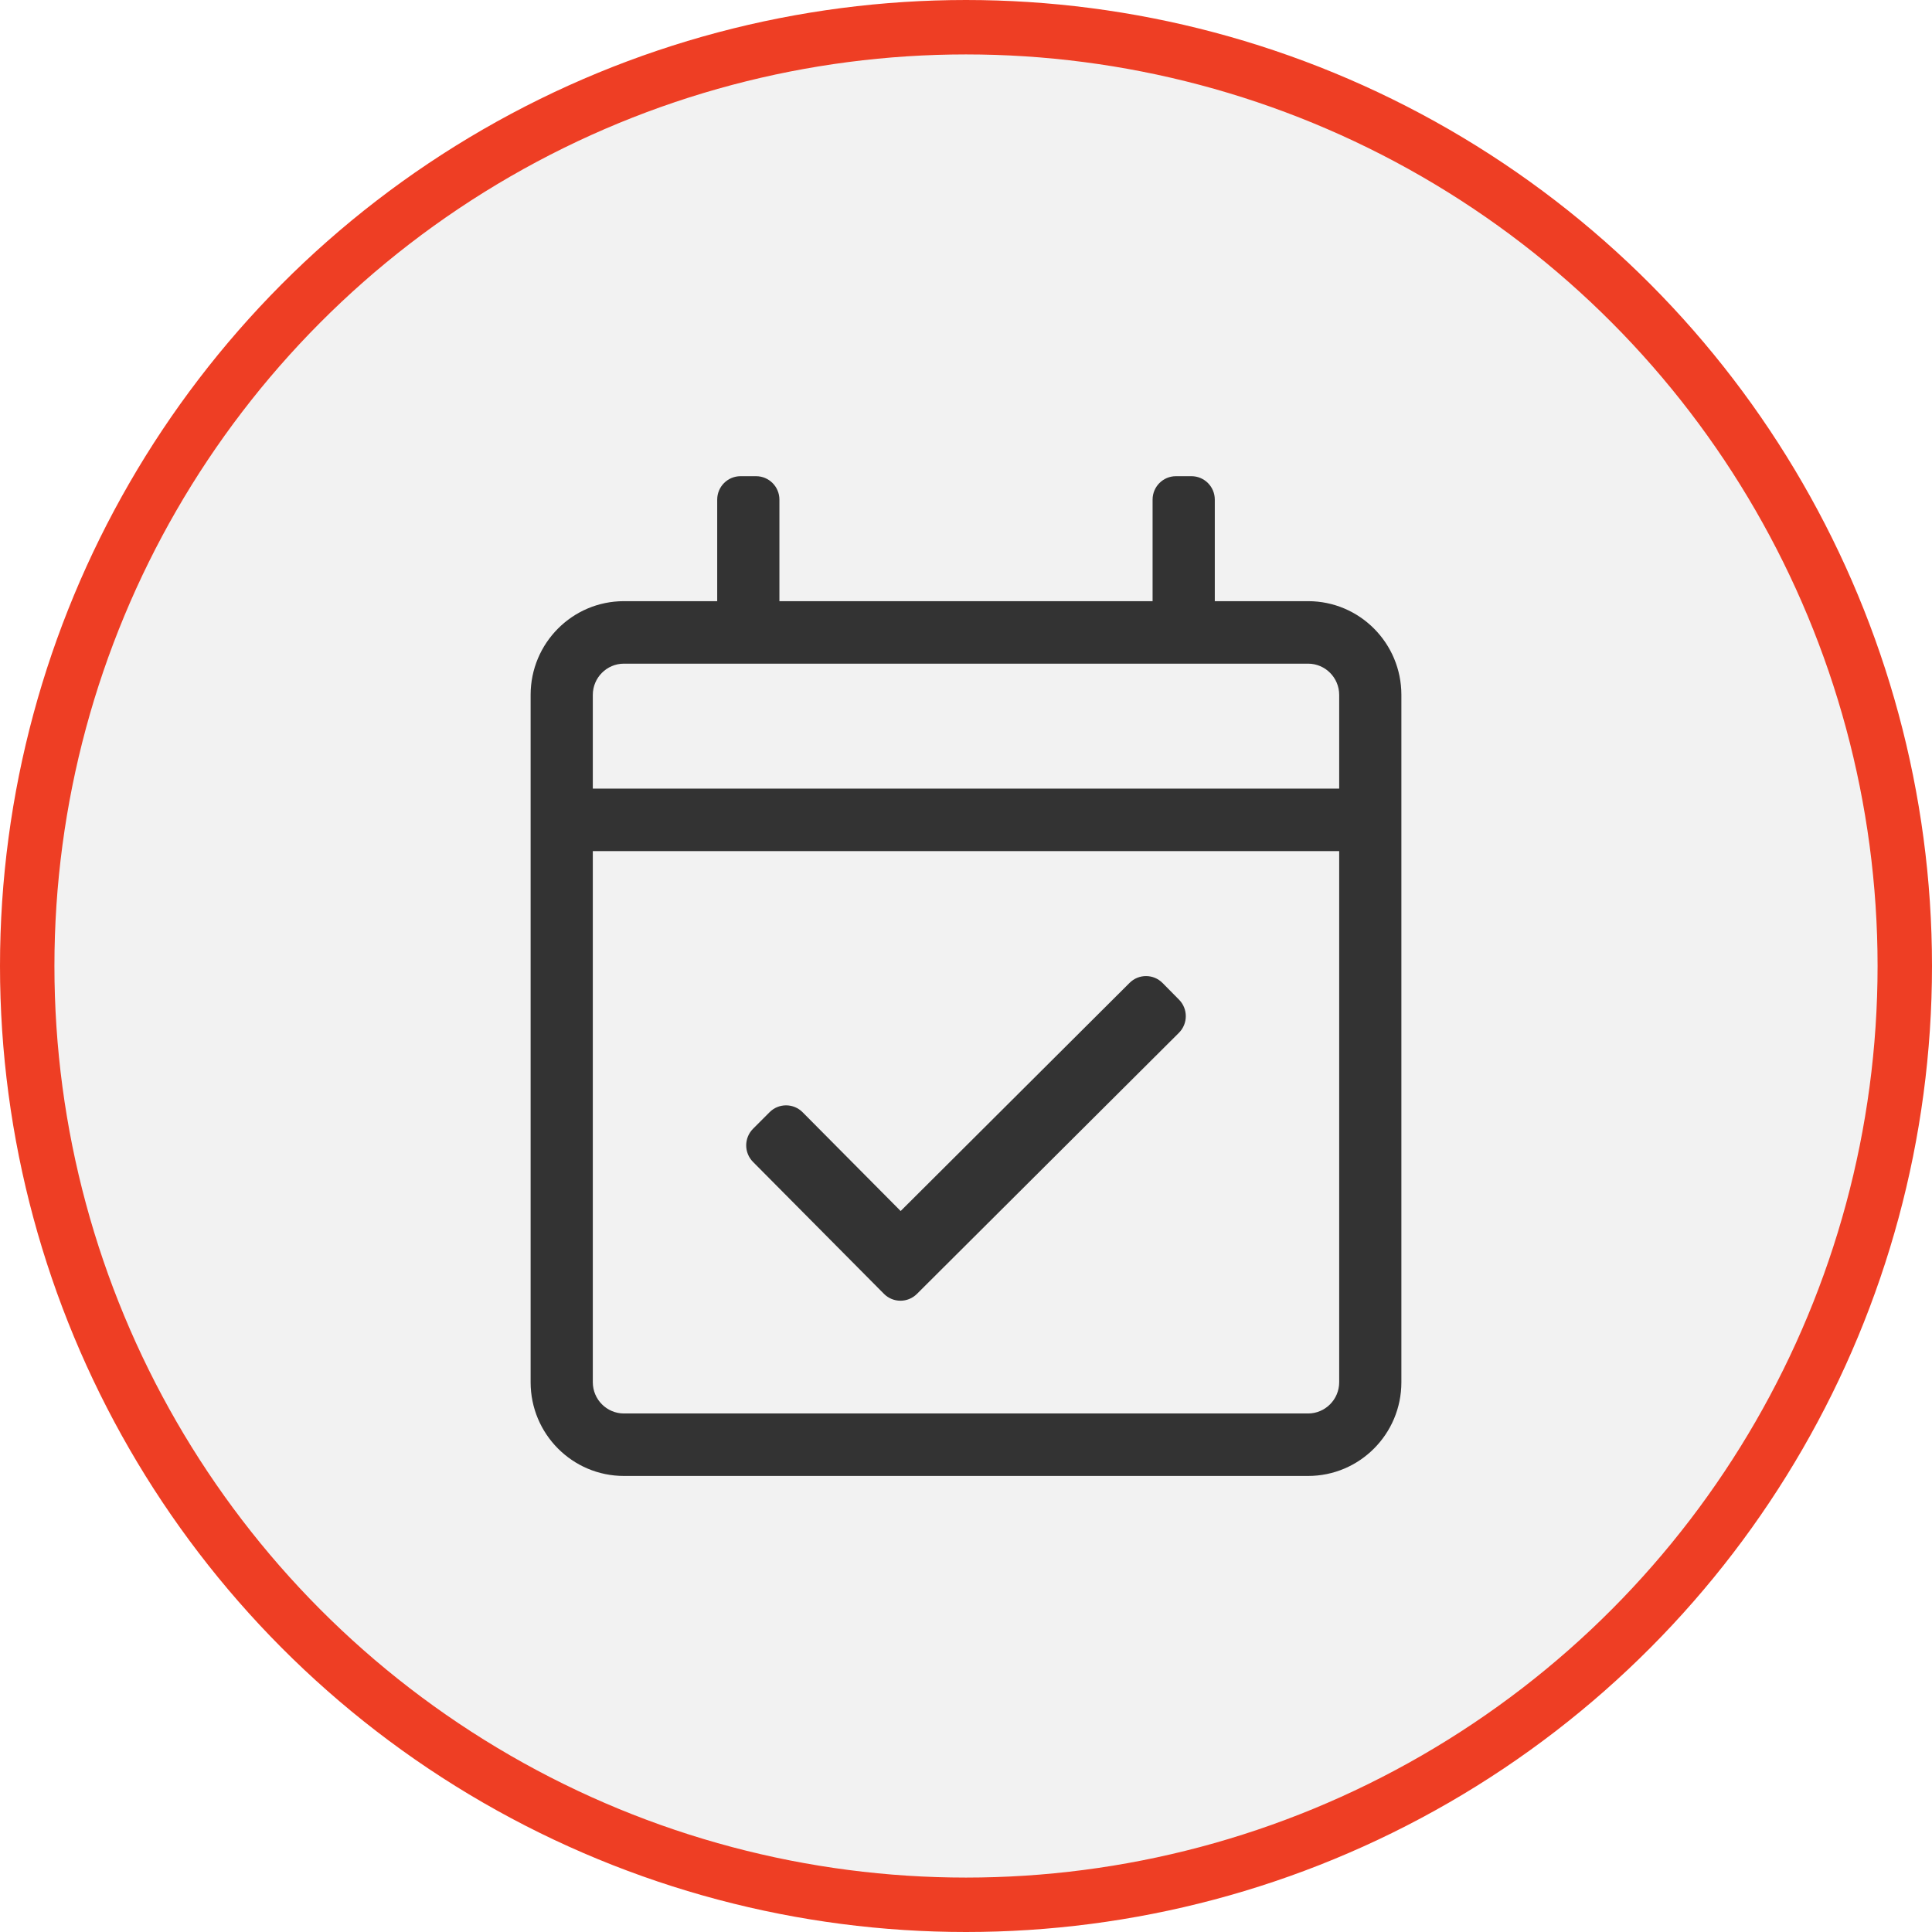 <?xml version="1.0" encoding="UTF-8"?>
<svg width="142px" height="142px" viewBox="0 0 142 142" version="1.1" xmlns="http://www.w3.org/2000/svg" xmlns:xlink="http://www.w3.org/1999/xlink">
    <title>icons/program</title>
    <g id="Icons" stroke="none" stroke-width="1" fill="none" fill-rule="evenodd">
        <g id="icons-list" transform="translate(-944, -692)" fill-rule="nonzero">
            <g id="Group" transform="translate(943, 691)">
                <g>
                    <circle id="Background" fill="#F2F2F2" cx="72" cy="72" r="69"></circle>
                    <circle id="Outline" stroke="#EE3E24" stroke-width="4" stroke-linejoin="round" cx="72" cy="72" r="69"></circle>
                </g>
                <path d="M97.143,45.185 L90.286,45.185 L90.286,37.722 C90.286,36.771 89.518,36 88.571,36 L87.429,36 C86.482,36 85.714,36.771 85.714,37.722 L85.714,45.185 L58.286,45.185 L58.286,37.722 C58.286,36.771 57.518,36 56.571,36 L55.429,36 C54.482,36 53.714,36.771 53.714,37.722 L53.714,45.185 L46.857,45.185 C43.07,45.185 40,48.269 40,52.074 L40,102.593 C40,106.397 43.07,109.481 46.857,109.481 L97.143,109.481 C100.93,109.481 104,106.397 104,102.593 L104,52.074 C104,48.269 100.93,45.185 97.143,45.185 Z M46.857,49.778 L97.143,49.778 C98.403,49.778 99.429,50.808 99.429,52.074 L99.429,58.963 L44.571,58.963 L44.571,52.074 C44.571,50.808 45.597,49.778 46.857,49.778 Z M97.143,104.889 L46.857,104.889 C45.597,104.889 44.571,103.859 44.571,102.593 L44.571,63.556 L99.429,63.556 L99.429,102.593 C99.429,103.859 98.403,104.889 97.143,104.889 Z M87.648,76.912 L68.392,96.102 C67.72,96.771 66.636,96.768 65.968,96.095 L56.346,86.4 C55.677,85.726 55.678,84.635 56.349,83.962 L57.564,82.745 C58.235,82.073 59.322,82.075 59.991,82.749 L67.197,90.009 L84.023,73.241 C84.695,72.57 85.782,72.575 86.449,73.251 L87.657,74.474 C88.325,75.15 88.32,76.241 87.648,76.912 L87.648,76.912 Z" id="icon" fill="#333333"></path>
            </g>
        </g>
    </g>
</svg>